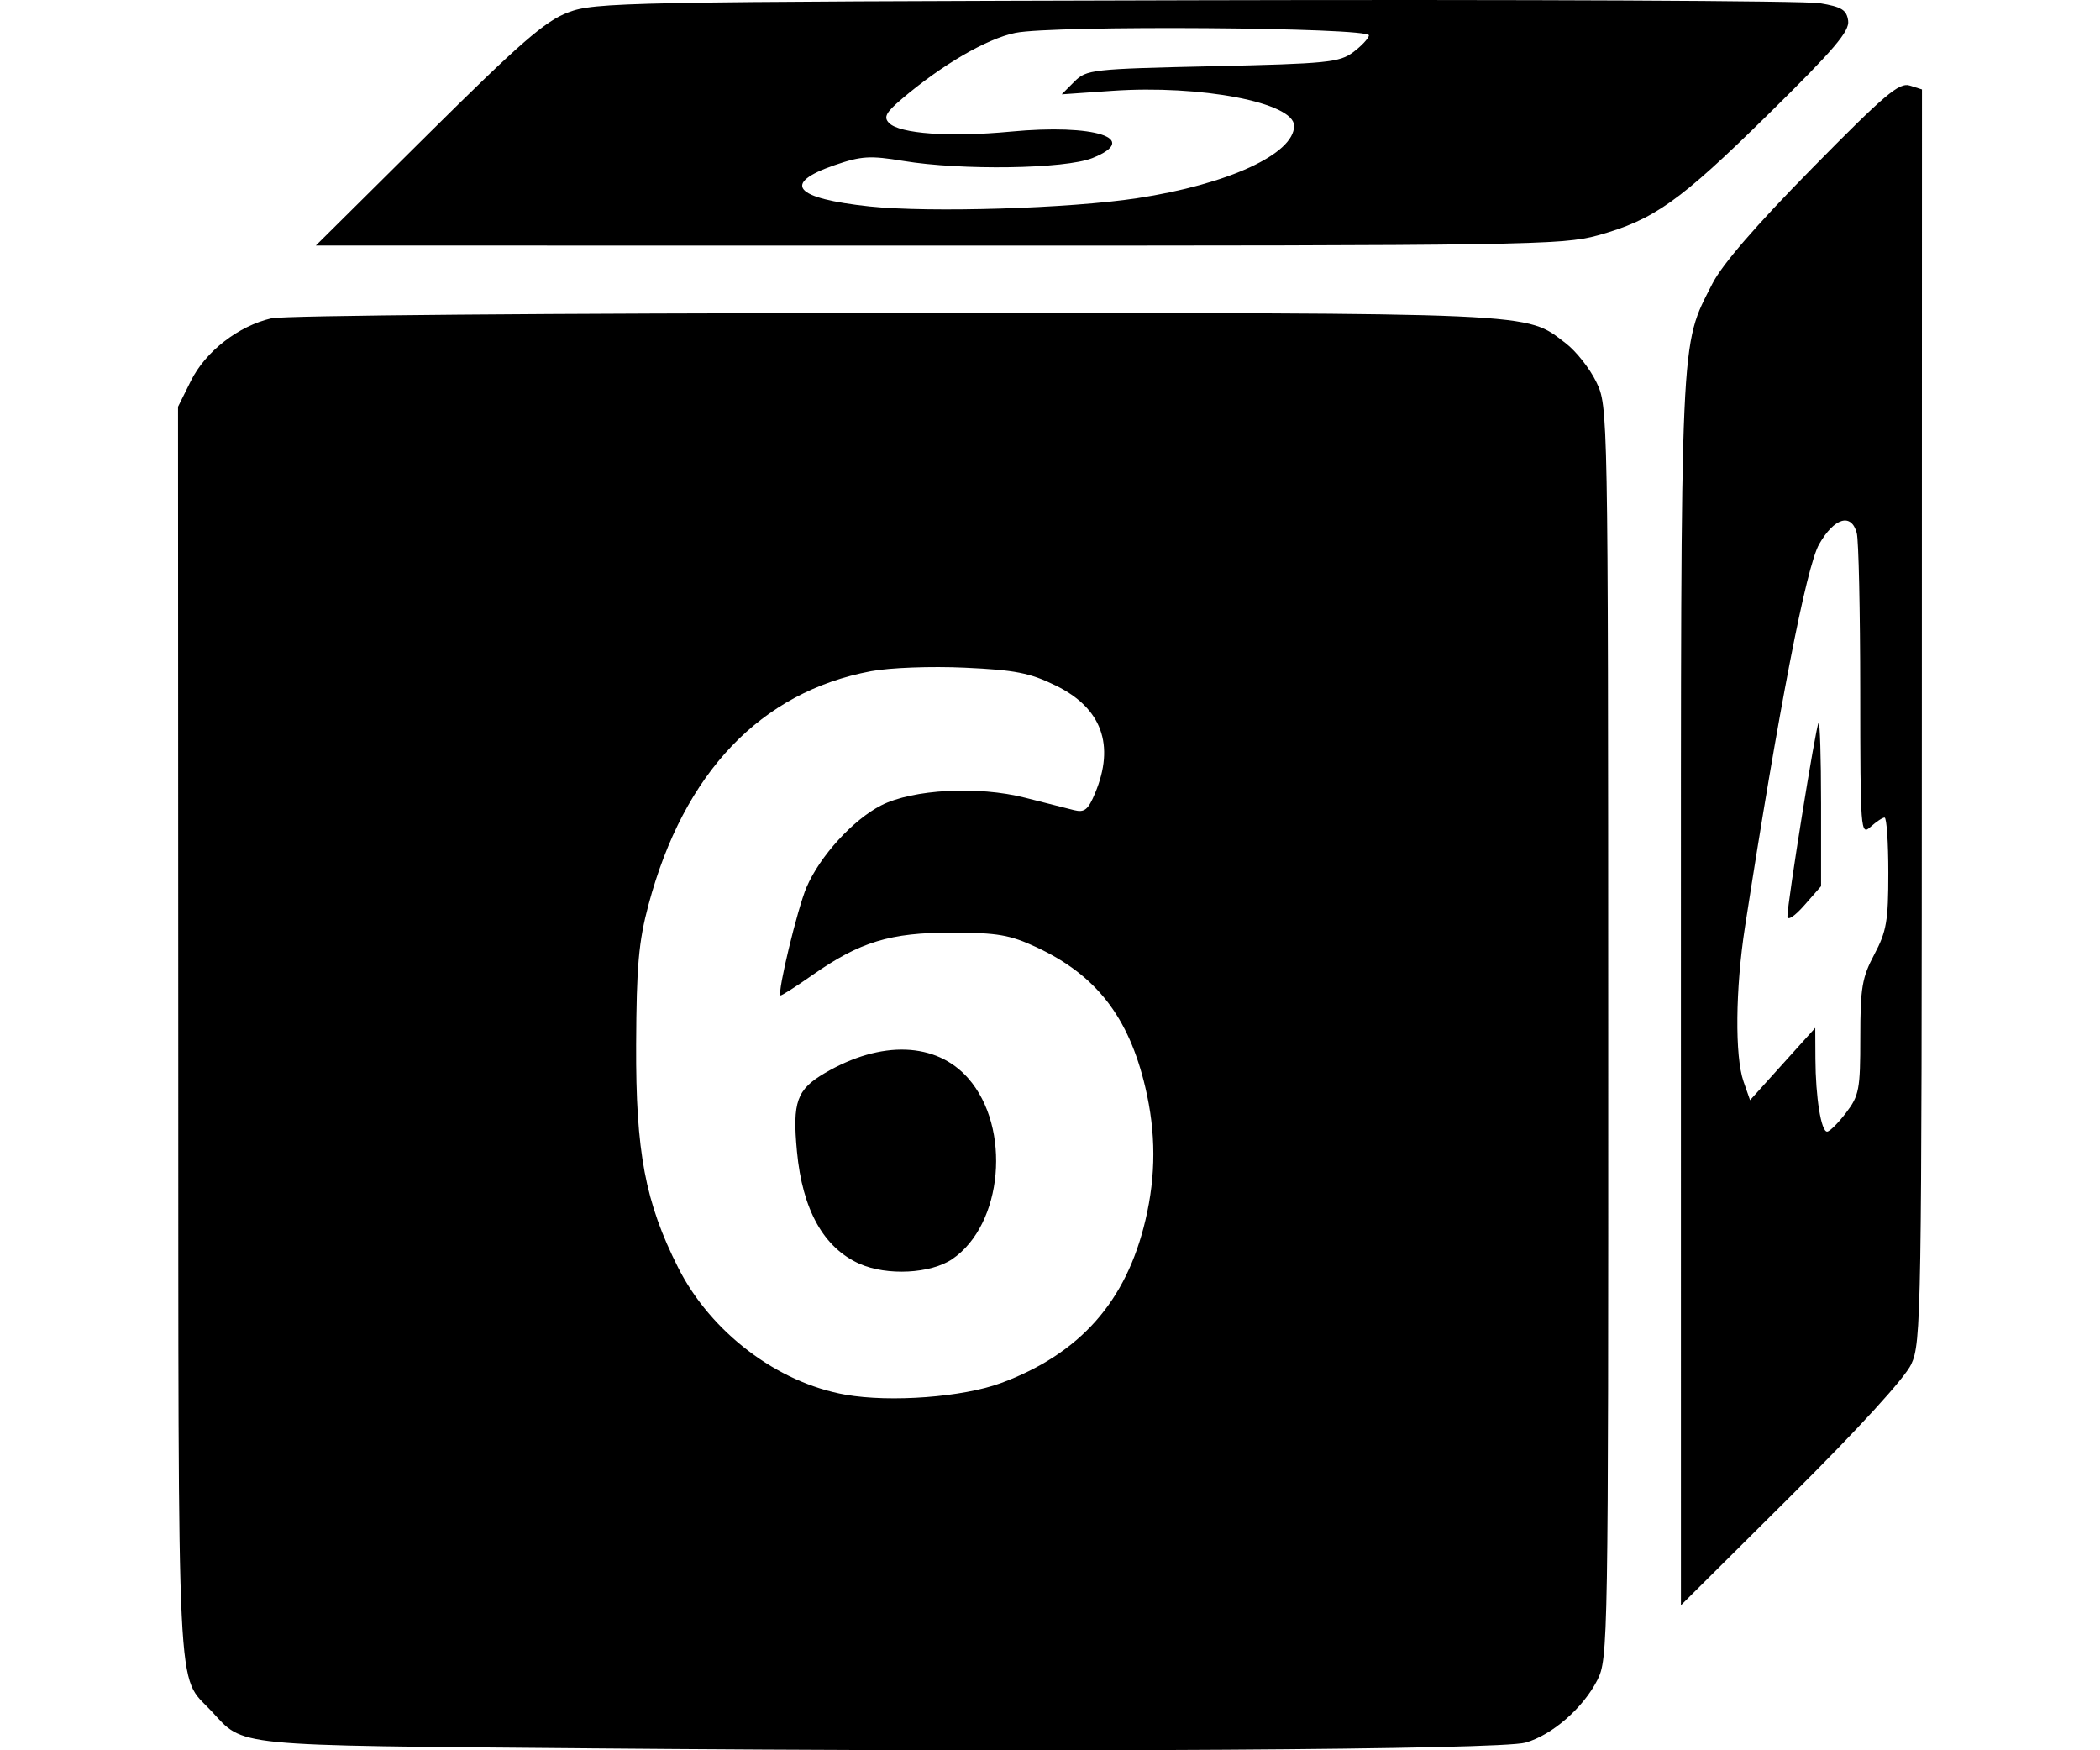 <?xml version="1.0" encoding="UTF-8" standalone="no"?>
<svg
   xmlns:dc="http://purl.org/dc/elements/1.1/"
   xmlns:cc="http://creativecommons.org/ns#"
   xmlns:rdf="http://www.w3.org/1999/02/22-rdf-syntax-ns#"
   xmlns:svg="http://www.w3.org/2000/svg"
   xmlns="http://www.w3.org/2000/svg"
   xmlns:sodipodi="http://sodipodi.sourceforge.net/DTD/sodipodi-0.dtd"
   xmlns:inkscape="http://www.inkscape.org/namespaces/inkscape"
   width="120mm"
   height="100mm"
   viewBox="0 0 120 100"
   version="1.1"
   id="svg8"
   inkscape:version="1.0.2-2 (e86c870879, 2021-01-15)"
   sodipodi:docname="d6.svg">
  <defs
     id="defs2" />
  <sodipodi:namedview
     id="base"
     pagecolor="#ffffff"
     bordercolor="#666666"
     borderopacity="1.0"
     inkscape:pageopacity="0.0"
     inkscape:pageshadow="2"
     inkscape:zoom="1.4"
     inkscape:cx="180.03323"
     inkscape:cy="252.98716"
     inkscape:document-units="mm"
     inkscape:current-layer="layer1"
     showgrid="false"
     inkscape:window-width="1920"
     inkscape:window-height="1001"
     inkscape:window-x="-9"
     inkscape:window-y="-9"
     inkscape:window-maximized="1"
     inkscape:document-rotation="0" />
  <g
     inkscape:label="Layer 1"
     inkscape:groupmode="layer"
     id="layer1"
     transform="translate(0,-197)">
    <path
       style="fill:#000000;stroke-width:0.32"
       d="m 33.584,296.89 c -20.557,-0.176 -19.601,-0.081 -21.507,-2.134 -2.008,-2.163 -1.877,0.52 -1.891,-38.738 l -0.013,-35.779 0.734,-1.476 c 0.835,-1.68 2.71,-3.137 4.601,-3.575 0.713,-0.165 16.104,-0.295 35.564,-0.299 37.156,-0.008 36.066,-0.057 38.394,1.719 0.591,0.451 1.378,1.446 1.749,2.213 0.674,1.391 0.675,1.455 0.683,37.163 0.008,34.976 -0.005,35.796 -0.623,37.007 -0.818,1.604 -2.586,3.141 -4.108,3.573 -1.443,0.409 -26.274,0.561 -53.584,0.327 z m 23.617,-20.871 c 4.517,-1.676 7.156,-4.653 8.254,-9.312 0.605,-2.567 0.602,-4.995 -0.01,-7.591 -0.947,-4.016 -2.808,-6.409 -6.219,-7.998 -1.514,-0.705 -2.227,-0.828 -4.82,-0.833 -3.528,-0.007 -5.272,0.524 -7.993,2.432 -0.96,0.673 -1.778,1.193 -1.816,1.154 -0.182,-0.182 0.973,-4.97 1.491,-6.179 0.762,-1.777 2.659,-3.858 4.266,-4.678 1.807,-0.922 5.541,-1.121 8.217,-0.438 1.145,0.292 2.407,0.612 2.804,0.711 0.596,0.148 0.805,-0.019 1.201,-0.969 1.15,-2.752 0.38,-4.865 -2.24,-6.147 -1.486,-0.727 -2.319,-0.891 -5.211,-1.024 -1.931,-0.089 -4.28,-6.4e-4 -5.352,0.201 -6.3,1.182 -10.692,5.788 -12.712,13.329 -0.567,2.119 -0.69,3.506 -0.71,8.009 -0.027,6.12 0.518,9.01 2.404,12.745 1.861,3.686 5.663,6.57 9.564,7.254 2.568,0.45 6.708,0.14 8.881,-0.667 z m -8.08,-6.811 c -2.058,-0.915 -3.27,-3.088 -3.581,-6.426 -0.264,-2.831 -0.015,-3.53 1.593,-4.473 3.224,-1.89 6.372,-1.775 8.193,0.298 2.48,2.824 1.99,8.358 -0.913,10.331 -1.229,0.835 -3.73,0.962 -5.291,0.269 z m 46.931,-15.581 c 0,-38.169 -0.063,-36.746 1.795,-40.413 0.555,-1.095 2.489,-3.333 5.707,-6.603 4.145,-4.212 4.972,-4.913 5.57,-4.724 l 0.703,0.223 -0.007,35.777 c -0.007,34.297 -0.032,35.83 -0.607,37.059 -0.371,0.792 -3.001,3.668 -6.88,7.525 l -6.28,6.244 z m 9.434,6.953 c 0.751,-0.985 0.817,-1.332 0.817,-4.308 0,-2.837 0.099,-3.422 0.801,-4.743 0.698,-1.313 0.801,-1.911 0.801,-4.662 0,-1.736 -0.097,-3.156 -0.215,-3.156 -0.118,0 -0.479,0.239 -0.801,0.53 -0.566,0.512 -0.586,0.251 -0.59,-7.768 -0.003,-4.564 -0.091,-8.623 -0.198,-9.019 -0.312,-1.164 -1.285,-0.874 -2.152,0.641 -0.733,1.281 -2.308,9.413 -4.236,21.864 -0.547,3.535 -0.584,7.391 -0.084,8.826 l 0.374,1.073 1.863,-2.066 1.863,-2.066 0.009,1.762 c 0.011,2.209 0.325,4.165 0.668,4.165 0.144,0 0.63,-0.482 1.079,-1.071 z m -3.347,-11.222 c 0,-0.793 1.626,-10.902 1.778,-11.054 0.079,-0.079 0.144,1.987 0.144,4.592 v 4.736 l -0.961,1.095 c -0.547,0.623 -0.961,0.895 -0.961,0.631 z m -77.685,-44.685 c 5.281,-5.238 6.688,-6.462 8.009,-6.963 1.532,-0.582 3.101,-0.612 35.801,-0.695 18.81,-0.048 34.883,0.027 35.719,0.166 1.259,0.21 1.538,0.382 1.626,1.004 0.086,0.603 -0.81,1.653 -4.565,5.346 -5.077,4.994 -6.533,6.027 -9.751,6.92 -1.991,0.552 -4.189,0.586 -37.68,0.582 l -35.566,-0.004 z m 40.524,3.652 c 5.21,-0.796 8.97,-2.529 8.97,-4.136 0,-1.327 -5.333,-2.351 -10.404,-1.999 l -2.876,0.2 0.721,-0.722 c 0.695,-0.696 0.984,-0.728 7.899,-0.883 6.534,-0.146 7.254,-0.218 8.035,-0.801 0.471,-0.352 0.878,-0.785 0.903,-0.961 0.067,-0.462 -18.054,-0.591 -20.212,-0.144 -1.646,0.341 -4.185,1.821 -6.491,3.782 -0.901,0.766 -1.043,1.034 -0.722,1.364 0.603,0.619 3.479,0.823 6.946,0.495 4.817,-0.457 7.459,0.397 4.675,1.511 -1.563,0.625 -7.474,0.714 -10.813,0.162 -1.891,-0.313 -2.391,-0.282 -3.909,0.24 -3.052,1.05 -2.327,1.905 2.003,2.363 3.429,0.362 11.433,0.115 15.275,-0.472 z"
       id="path898"
       inkscape:connector-curvature="0" />
  </g>
</svg>

